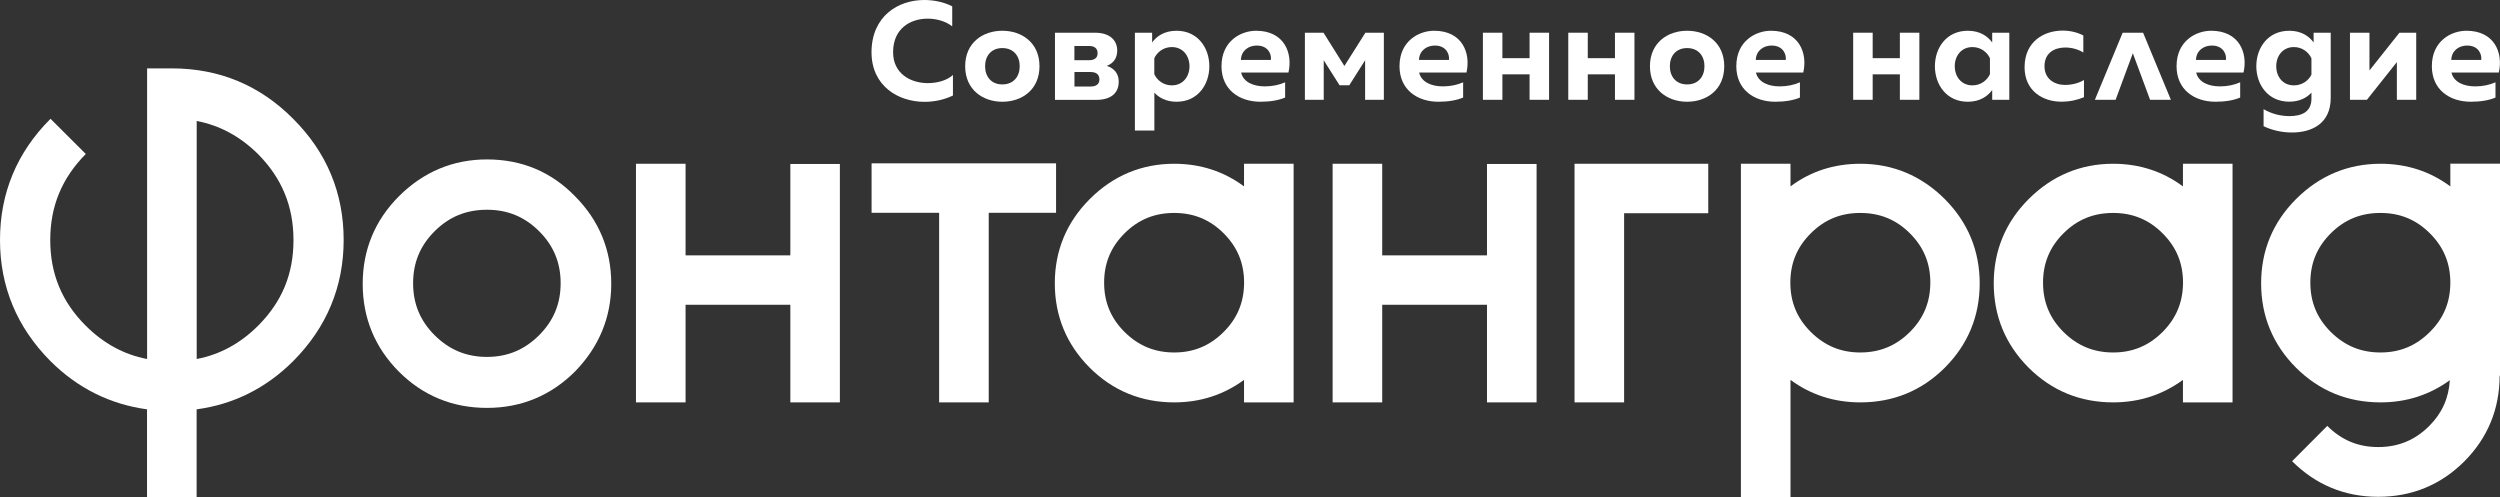 <svg width="186" height="37" viewBox="0 0 186 37" fill="white" xmlns="http://www.w3.org/2000/svg">
<rect x="0" y="0" width="186" height="37" fill="#333333" stroke="none"/>
<path d="M36.231 11.861C33.71 11.861 31.503 12.783 29.68 14.602C27.889 16.399 26.985 18.589 26.985 21.12C26.985 23.656 27.894 25.858 29.68 27.654C31.47 29.441 33.672 30.347 36.231 30.347C38.779 30.347 40.981 29.435 42.788 27.633C44.574 25.793 45.477 23.602 45.477 21.12C45.477 18.589 44.568 16.399 42.788 14.607C41.019 12.783 38.812 11.861 36.231 11.861ZM40.11 24.94C39.023 26.025 37.752 26.554 36.231 26.554C34.7 26.554 33.423 26.025 32.336 24.94C31.259 23.866 30.735 22.599 30.735 21.072C30.735 19.544 31.259 18.276 32.336 17.203C33.413 16.129 34.684 15.605 36.231 15.605C37.768 15.605 39.034 16.129 40.11 17.203C41.187 18.276 41.712 19.544 41.712 21.072C41.712 22.599 41.187 23.861 40.11 24.94Z"/>
<path d="M58.802 18.999H51.006V12.184H47.316V29.937H51.006V22.674H58.802V29.937H62.486V12.2H58.802V18.999Z"/>
<path d="M78.571 12.152H64.846V15.832H69.872V29.937H73.561V15.832H78.571V12.152Z"/>
<path d="M110.632 18.999H102.836V12.184H99.147V29.937H102.836V22.674H110.632V29.937H114.322V12.2H110.632V18.999Z"/>
<path d="M117.145 29.937H120.834V15.864H127.094V12.184H117.145V29.937Z"/>
<path d="M92.556 12.184V13.868C91.068 12.762 89.331 12.184 87.362 12.184C84.938 12.184 82.817 13.069 81.07 14.818C79.35 16.544 78.478 18.649 78.478 21.077C78.478 23.516 79.35 25.626 81.07 27.352C82.79 29.068 84.906 29.937 87.362 29.937C89.315 29.937 91.052 29.365 92.556 28.264V29.937H96.245V12.184H92.556ZM91.041 24.698C90.007 25.728 88.806 26.224 87.362 26.224C85.907 26.224 84.7 25.723 83.667 24.698C82.644 23.678 82.147 22.48 82.147 21.028C82.147 19.577 82.644 18.379 83.667 17.359C84.689 16.339 85.896 15.843 87.362 15.843C88.817 15.843 90.018 16.339 91.041 17.359C92.063 18.379 92.561 19.577 92.561 21.028C92.556 22.48 92.063 23.678 91.041 24.698Z"/>
<path d="M162.411 12.184V13.868C160.923 12.762 159.187 12.184 157.217 12.184C154.794 12.184 152.673 13.069 150.925 14.818C149.205 16.544 148.334 18.649 148.334 21.077C148.334 23.516 149.205 25.626 150.925 27.352C152.646 29.068 154.761 29.937 157.217 29.937C159.17 29.937 160.907 29.365 162.411 28.264V29.937H166.101V12.184H162.411ZM160.896 24.698C159.863 25.728 158.662 26.224 157.217 26.224C155.762 26.224 154.556 25.723 153.522 24.698C152.5 23.678 152.002 22.48 152.002 21.028C152.002 19.577 152.5 18.379 153.522 17.359C154.545 16.339 155.751 15.843 157.217 15.843C158.673 15.843 159.874 16.339 160.896 17.359C161.919 18.379 162.417 19.577 162.417 21.028C162.411 22.48 161.913 23.678 160.896 24.698Z"/>
<path d="M144.699 14.818C142.946 13.069 140.831 12.184 138.407 12.184C136.438 12.184 134.696 12.756 133.213 13.868V12.184H129.523V37H133.213V28.264C134.717 29.37 136.454 29.937 138.407 29.937C140.863 29.937 142.978 29.068 144.699 27.352C146.419 25.626 147.29 23.516 147.29 21.077C147.285 18.649 146.414 16.544 144.699 14.818ZM142.097 24.698C141.063 25.728 139.857 26.224 138.401 26.224C136.957 26.224 135.756 25.723 134.723 24.698C133.7 23.678 133.202 22.48 133.202 21.028C133.202 19.577 133.7 18.379 134.723 17.359C135.745 16.339 136.946 15.843 138.401 15.843C139.868 15.843 141.074 16.339 142.097 17.359C143.119 18.379 143.617 19.577 143.617 21.028C143.611 22.48 143.119 23.678 142.097 24.698Z"/>
<path d="M182.305 12.184V13.868C180.817 12.762 179.08 12.184 177.111 12.184C174.687 12.184 172.566 13.069 170.819 14.818C169.099 16.544 168.228 18.649 168.228 21.077C168.228 23.516 169.099 25.626 170.819 27.352C172.539 29.068 174.655 29.937 177.111 29.937C179.048 29.937 180.768 29.376 182.267 28.286C182.186 29.608 181.699 30.73 180.741 31.685C179.681 32.748 178.431 33.261 176.938 33.261C175.45 33.261 174.211 32.748 173.151 31.685L170.532 34.313C172.296 36.072 174.449 36.962 176.938 36.962C179.437 36.962 181.591 36.078 183.338 34.335C185.085 32.581 185.967 30.439 185.973 27.968L186 27.951V12.179H182.305V12.184ZM180.784 24.698C179.751 25.728 178.55 26.224 177.106 26.224C175.65 26.224 174.444 25.723 173.41 24.698C172.388 23.678 171.89 22.48 171.89 21.028C171.89 19.577 172.388 18.379 173.41 17.359C174.433 16.339 175.639 15.843 177.106 15.843C178.561 15.843 179.762 16.339 180.784 17.359C181.807 18.379 182.305 19.577 182.305 21.028C182.305 22.48 181.807 23.678 180.784 24.698Z"/>
<path d="M12.79 5.088H10.945V26.71C9.219 26.381 7.715 25.561 6.379 24.233C4.604 22.463 3.738 20.375 3.738 17.855C3.738 15.346 4.604 13.252 6.379 11.461L6.384 11.456L3.76 8.839C3.755 8.844 3.755 8.844 3.749 8.849C1.261 11.332 0 14.364 0 17.855C0 21.33 1.261 24.357 3.749 26.861C5.783 28.89 8.202 30.082 10.939 30.455V36.995H14.629V30.455C17.366 30.088 19.785 28.89 21.819 26.861C24.308 24.357 25.568 21.325 25.568 17.855C25.568 14.358 24.308 11.332 21.819 8.849C19.357 6.356 16.317 5.088 12.79 5.088ZM19.201 24.233C17.87 25.561 16.36 26.381 14.634 26.71V9C16.355 9.33 17.859 10.144 19.195 11.461C20.97 13.252 21.835 15.346 21.835 17.855C21.841 20.38 20.975 22.463 19.201 24.233Z"/>
<path d="M68.762 0C69.493 0 70.223 0.156 70.845 0.469V1.959C70.374 1.592 69.698 1.387 69.022 1.387C67.74 1.387 66.447 2.115 66.447 3.874C66.436 5.477 67.751 6.184 69.022 6.184C69.774 6.184 70.461 5.973 70.899 5.579V7.106C70.272 7.409 69.552 7.576 68.784 7.576C66.836 7.576 64.84 6.41 64.84 3.874C64.856 1.203 66.814 0 68.762 0Z"/>
<path d="M74.573 2.288C76.034 2.288 77.338 3.184 77.338 4.926C77.338 6.675 76.034 7.57 74.573 7.57C73.123 7.57 71.809 6.675 71.809 4.926C71.809 3.178 73.123 2.288 74.573 2.288ZM74.573 3.577C73.751 3.577 73.291 4.16 73.291 4.926C73.291 5.698 73.751 6.281 74.573 6.281C75.406 6.281 75.866 5.698 75.866 4.926C75.866 4.16 75.406 3.577 74.573 3.577Z"/>
<path d="M78.49 7.425V2.434H81.471C82.661 2.434 83.121 3.081 83.121 3.756C83.121 4.328 82.84 4.711 82.348 4.9C82.889 5.078 83.235 5.471 83.235 6.076C83.235 6.783 82.818 7.43 81.558 7.43H78.49V7.425ZM79.929 4.479H81.033C81.379 4.479 81.661 4.344 81.661 3.961C81.661 3.545 81.358 3.421 81.028 3.421H79.935V4.479H79.929ZM79.94 6.437H81.13C81.498 6.437 81.796 6.303 81.796 5.909C81.796 5.482 81.482 5.358 81.13 5.358H79.94V6.437Z"/>
<path d="M87.535 2.288C89.121 2.288 89.975 3.567 89.975 4.926C89.975 6.292 89.121 7.57 87.535 7.57C86.746 7.57 86.21 7.247 85.885 6.896V9.713H84.436V2.434H85.718V3.162C86.037 2.714 86.61 2.288 87.535 2.288ZM87.184 3.502C86.546 3.502 86.08 3.896 85.88 4.333V5.52C86.08 5.957 86.546 6.351 87.184 6.351C88.006 6.351 88.499 5.703 88.499 4.926C88.493 4.149 88.006 3.502 87.184 3.502Z"/>
<path d="M93.454 2.288C95.532 2.288 96.197 3.923 95.862 5.396H92.34C92.507 6.124 93.276 6.427 94.103 6.427C94.677 6.427 95.185 6.313 95.613 6.124V7.258C95.142 7.457 94.525 7.57 93.779 7.57C92.194 7.57 90.879 6.664 90.879 4.926C90.879 3.043 92.329 2.288 93.454 2.288ZM93.503 3.389C92.886 3.389 92.345 3.772 92.323 4.457H94.552C94.612 4.117 94.412 3.389 93.503 3.389Z"/>
<path d="M97.084 7.425V2.434H98.469L100.022 4.91L101.585 2.434H102.959V7.425H101.564V4.484L100.384 6.346H99.665L98.485 4.484V7.425H97.084Z"/>
<path d="M106.698 2.288C108.776 2.288 109.441 3.923 109.106 5.396H105.584C105.751 6.124 106.52 6.427 107.347 6.427C107.921 6.427 108.429 6.313 108.857 6.124V7.258C108.386 7.457 107.769 7.57 107.023 7.57C105.438 7.57 104.123 6.664 104.123 4.926C104.123 3.043 105.573 2.288 106.698 2.288ZM106.752 3.389C106.136 3.389 105.595 3.772 105.573 4.457H107.802C107.856 4.117 107.661 3.389 106.752 3.389Z"/>
<path d="M110.328 7.425V2.434H111.778V4.328H113.801V2.434H115.251V7.425H113.801V5.531H111.778V7.425H110.328Z"/>
<path d="M116.68 7.425V2.434H118.13V4.328H120.153V2.434H121.603V7.425H120.153V5.531H118.13V7.425H116.68Z"/>
<path d="M125.519 2.288C126.98 2.288 128.284 3.184 128.284 4.926C128.284 6.675 126.98 7.57 125.519 7.57C124.07 7.57 122.755 6.675 122.755 4.926C122.76 3.178 124.075 2.288 125.519 2.288ZM125.519 3.577C124.697 3.577 124.237 4.16 124.237 4.926C124.237 5.698 124.697 6.281 125.519 6.281C126.353 6.281 126.812 5.698 126.812 4.926C126.812 4.16 126.358 3.577 125.519 3.577Z"/>
<path d="M131.757 2.288C133.834 2.288 134.5 3.923 134.164 5.396H130.642C130.81 6.124 131.578 6.427 132.406 6.427C132.98 6.427 133.488 6.313 133.915 6.124V7.258C133.445 7.457 132.828 7.57 132.081 7.57C130.496 7.57 129.182 6.664 129.182 4.926C129.182 3.043 130.632 2.288 131.757 2.288ZM131.811 3.389C131.194 3.389 130.653 3.772 130.632 4.457H132.861C132.915 4.117 132.714 3.389 131.811 3.389Z"/>
<path d="M137.877 7.425V2.434H139.327V4.328H141.35V2.434H142.8V7.425H141.35V5.531H139.327V7.425H137.877Z"/>
<path d="M146.408 7.57C144.812 7.57 143.957 6.292 143.957 4.926C143.957 3.567 144.812 2.288 146.408 2.288C147.328 2.288 147.901 2.714 148.22 3.162V2.434H149.492V7.425H148.22V6.696C147.896 7.144 147.322 7.57 146.408 7.57ZM146.749 6.351C147.387 6.351 147.852 5.957 148.052 5.52V4.333C147.852 3.896 147.387 3.502 146.749 3.502C145.926 3.502 145.434 4.149 145.434 4.926C145.439 5.709 145.926 6.351 146.749 6.351Z"/>
<path d="M153.457 2.277C154.009 2.277 154.55 2.401 154.999 2.639V3.907C154.642 3.68 154.144 3.534 153.663 3.534C152.873 3.534 152.11 3.917 152.11 4.927C152.11 5.882 152.862 6.319 153.641 6.319C154.172 6.319 154.686 6.173 155.048 5.952V7.231C154.556 7.441 153.993 7.565 153.36 7.565C151.997 7.565 150.628 6.772 150.628 4.997C150.633 3.087 152.072 2.277 153.457 2.277Z"/>
<path d="M159.966 7.425L158.683 3.961L157.401 7.425H155.859L157.926 2.434H159.446L161.513 7.425H159.966Z"/>
<path d="M164.511 2.288C166.588 2.288 167.254 3.923 166.918 5.396H163.396C163.564 6.124 164.332 6.427 165.16 6.427C165.733 6.427 166.242 6.313 166.669 6.124V7.258C166.199 7.457 165.582 7.57 164.835 7.57C163.25 7.57 161.936 6.664 161.936 4.926C161.936 3.043 163.38 2.288 164.511 2.288ZM164.559 3.389C163.943 3.389 163.402 3.772 163.38 4.457H165.609C165.669 4.117 165.468 3.389 164.559 3.389Z"/>
<path d="M170.321 2.288C171.241 2.288 171.814 2.714 172.133 3.162V2.434H173.405V7.29C173.405 9.195 171.998 9.858 170.527 9.858C169.742 9.858 169.017 9.68 168.411 9.389V8.121C168.974 8.455 169.65 8.639 170.343 8.639C171.23 8.639 171.971 8.337 171.971 7.349V6.891C171.646 7.247 171.116 7.565 170.321 7.565C168.725 7.565 167.87 6.286 167.87 4.921C167.87 3.567 168.725 2.288 170.321 2.288ZM170.667 3.502C169.845 3.502 169.352 4.149 169.352 4.926C169.352 5.709 169.839 6.351 170.667 6.351C171.306 6.351 171.771 5.968 171.971 5.552V4.338C171.771 3.896 171.3 3.502 170.667 3.502Z"/>
<path d="M174.838 7.425V2.434H176.288V5.24L178.517 2.434H179.766V7.425H178.327V4.619L176.098 7.425H174.838Z"/>
<path d="M183.505 2.288C185.582 2.288 186.248 3.923 185.912 5.396H182.39C182.558 6.124 183.326 6.427 184.154 6.427C184.728 6.427 185.236 6.313 185.664 6.124V7.258C185.193 7.457 184.576 7.57 183.83 7.57C182.244 7.57 180.93 6.664 180.93 4.926C180.93 3.043 182.374 2.288 183.505 2.288ZM183.554 3.389C182.937 3.389 182.396 3.772 182.374 4.457H184.603C184.657 4.117 184.462 3.389 183.554 3.389Z"/>
</svg>
